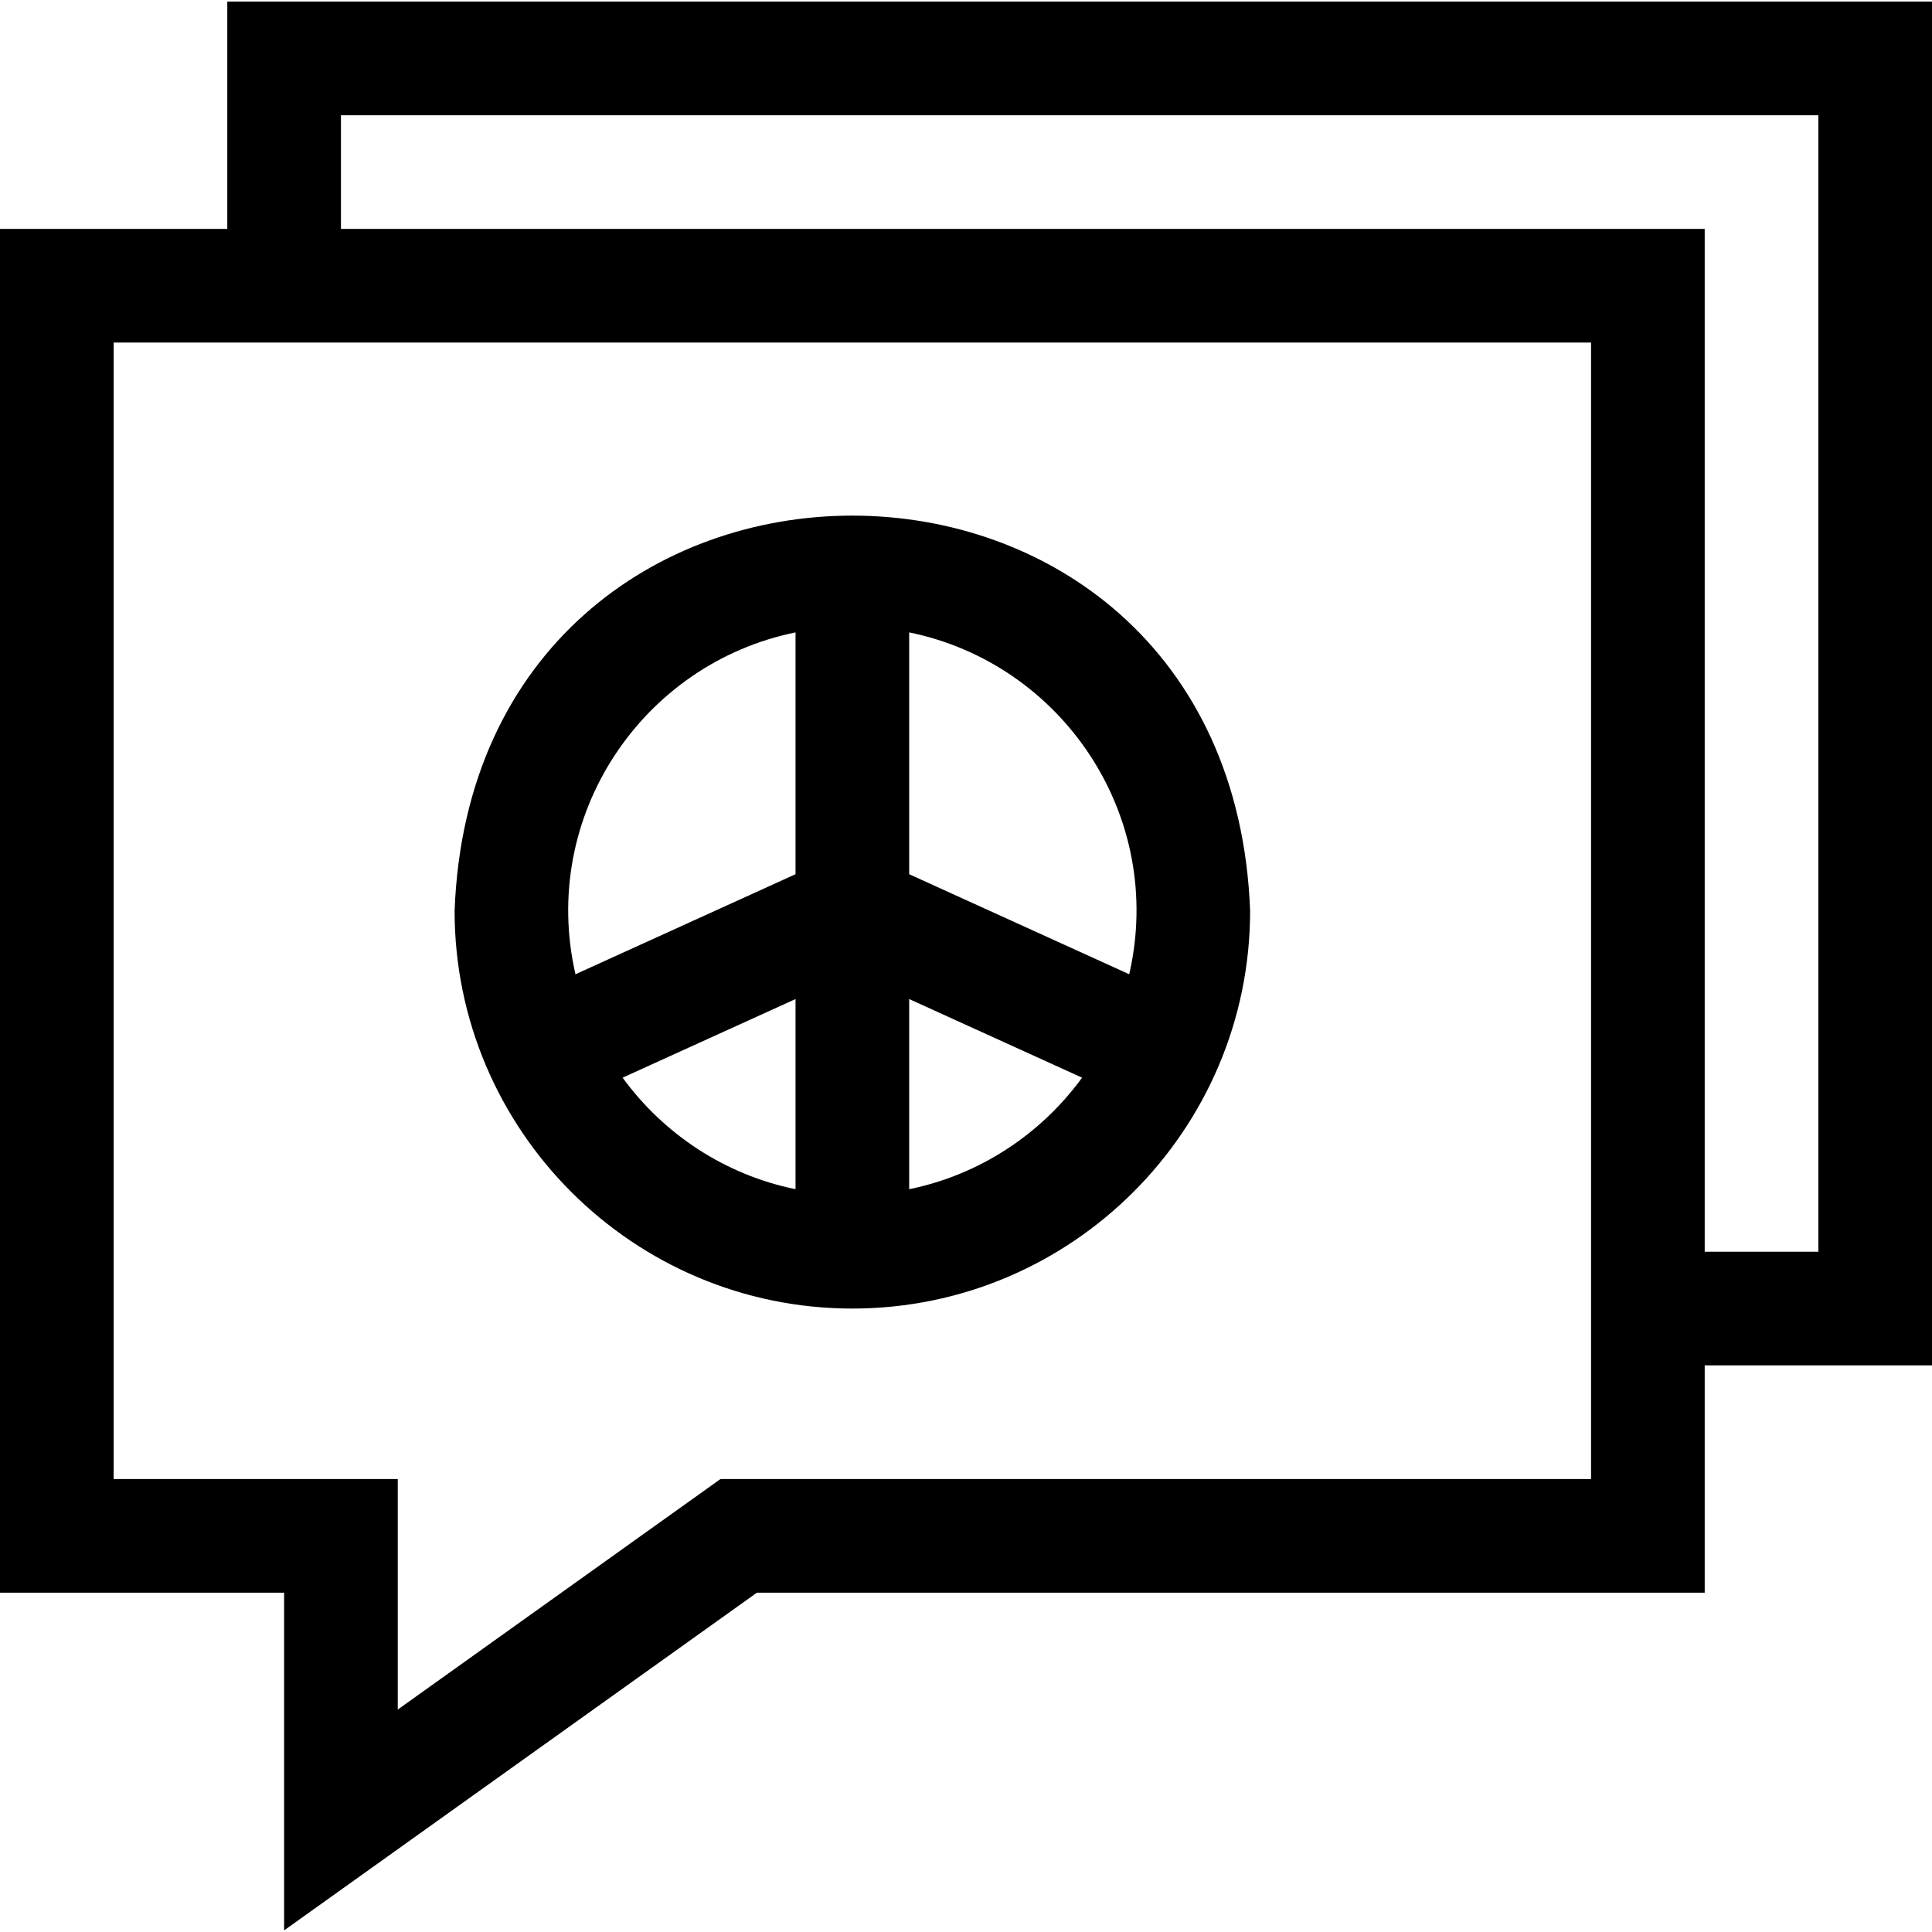 <svg id="Layer_1" enable-background="new 0 0 510 510" height="512" viewBox="0 0 510 510" width="512" xmlns="http://www.w3.org/2000/svg"><g><path d="m225 345.426c57.897 0 105-47.102 105-105-5.278-139.105-204.743-139.068-210 .001 0 57.897 47.103 104.999 105 104.999zm-60.646-60.949 45.646-20.753v50.192c-18.661-3.802-34.812-14.565-45.646-29.439zm75.646 29.439v-50.192l45.646 20.753c-10.834 14.874-26.985 25.637-45.646 29.439zm58.09-56.736-58.09-26.412v-63.832c40.403 8.233 67.673 48.428 58.09 90.244zm-88.09-90.244v63.832l-58.09 26.412c-9.564-41.732 17.61-81.995 58.09-90.244z"/><path d="m510 .426h-450v60h-60v360h75v89.148l124.807-89.148h250.193v-60h60zm-90 390h-229.807l-85.193 60.853v-60.853h-75v-300h390zm60-60h-30v-270h-360v-30h390z"/></g></svg>